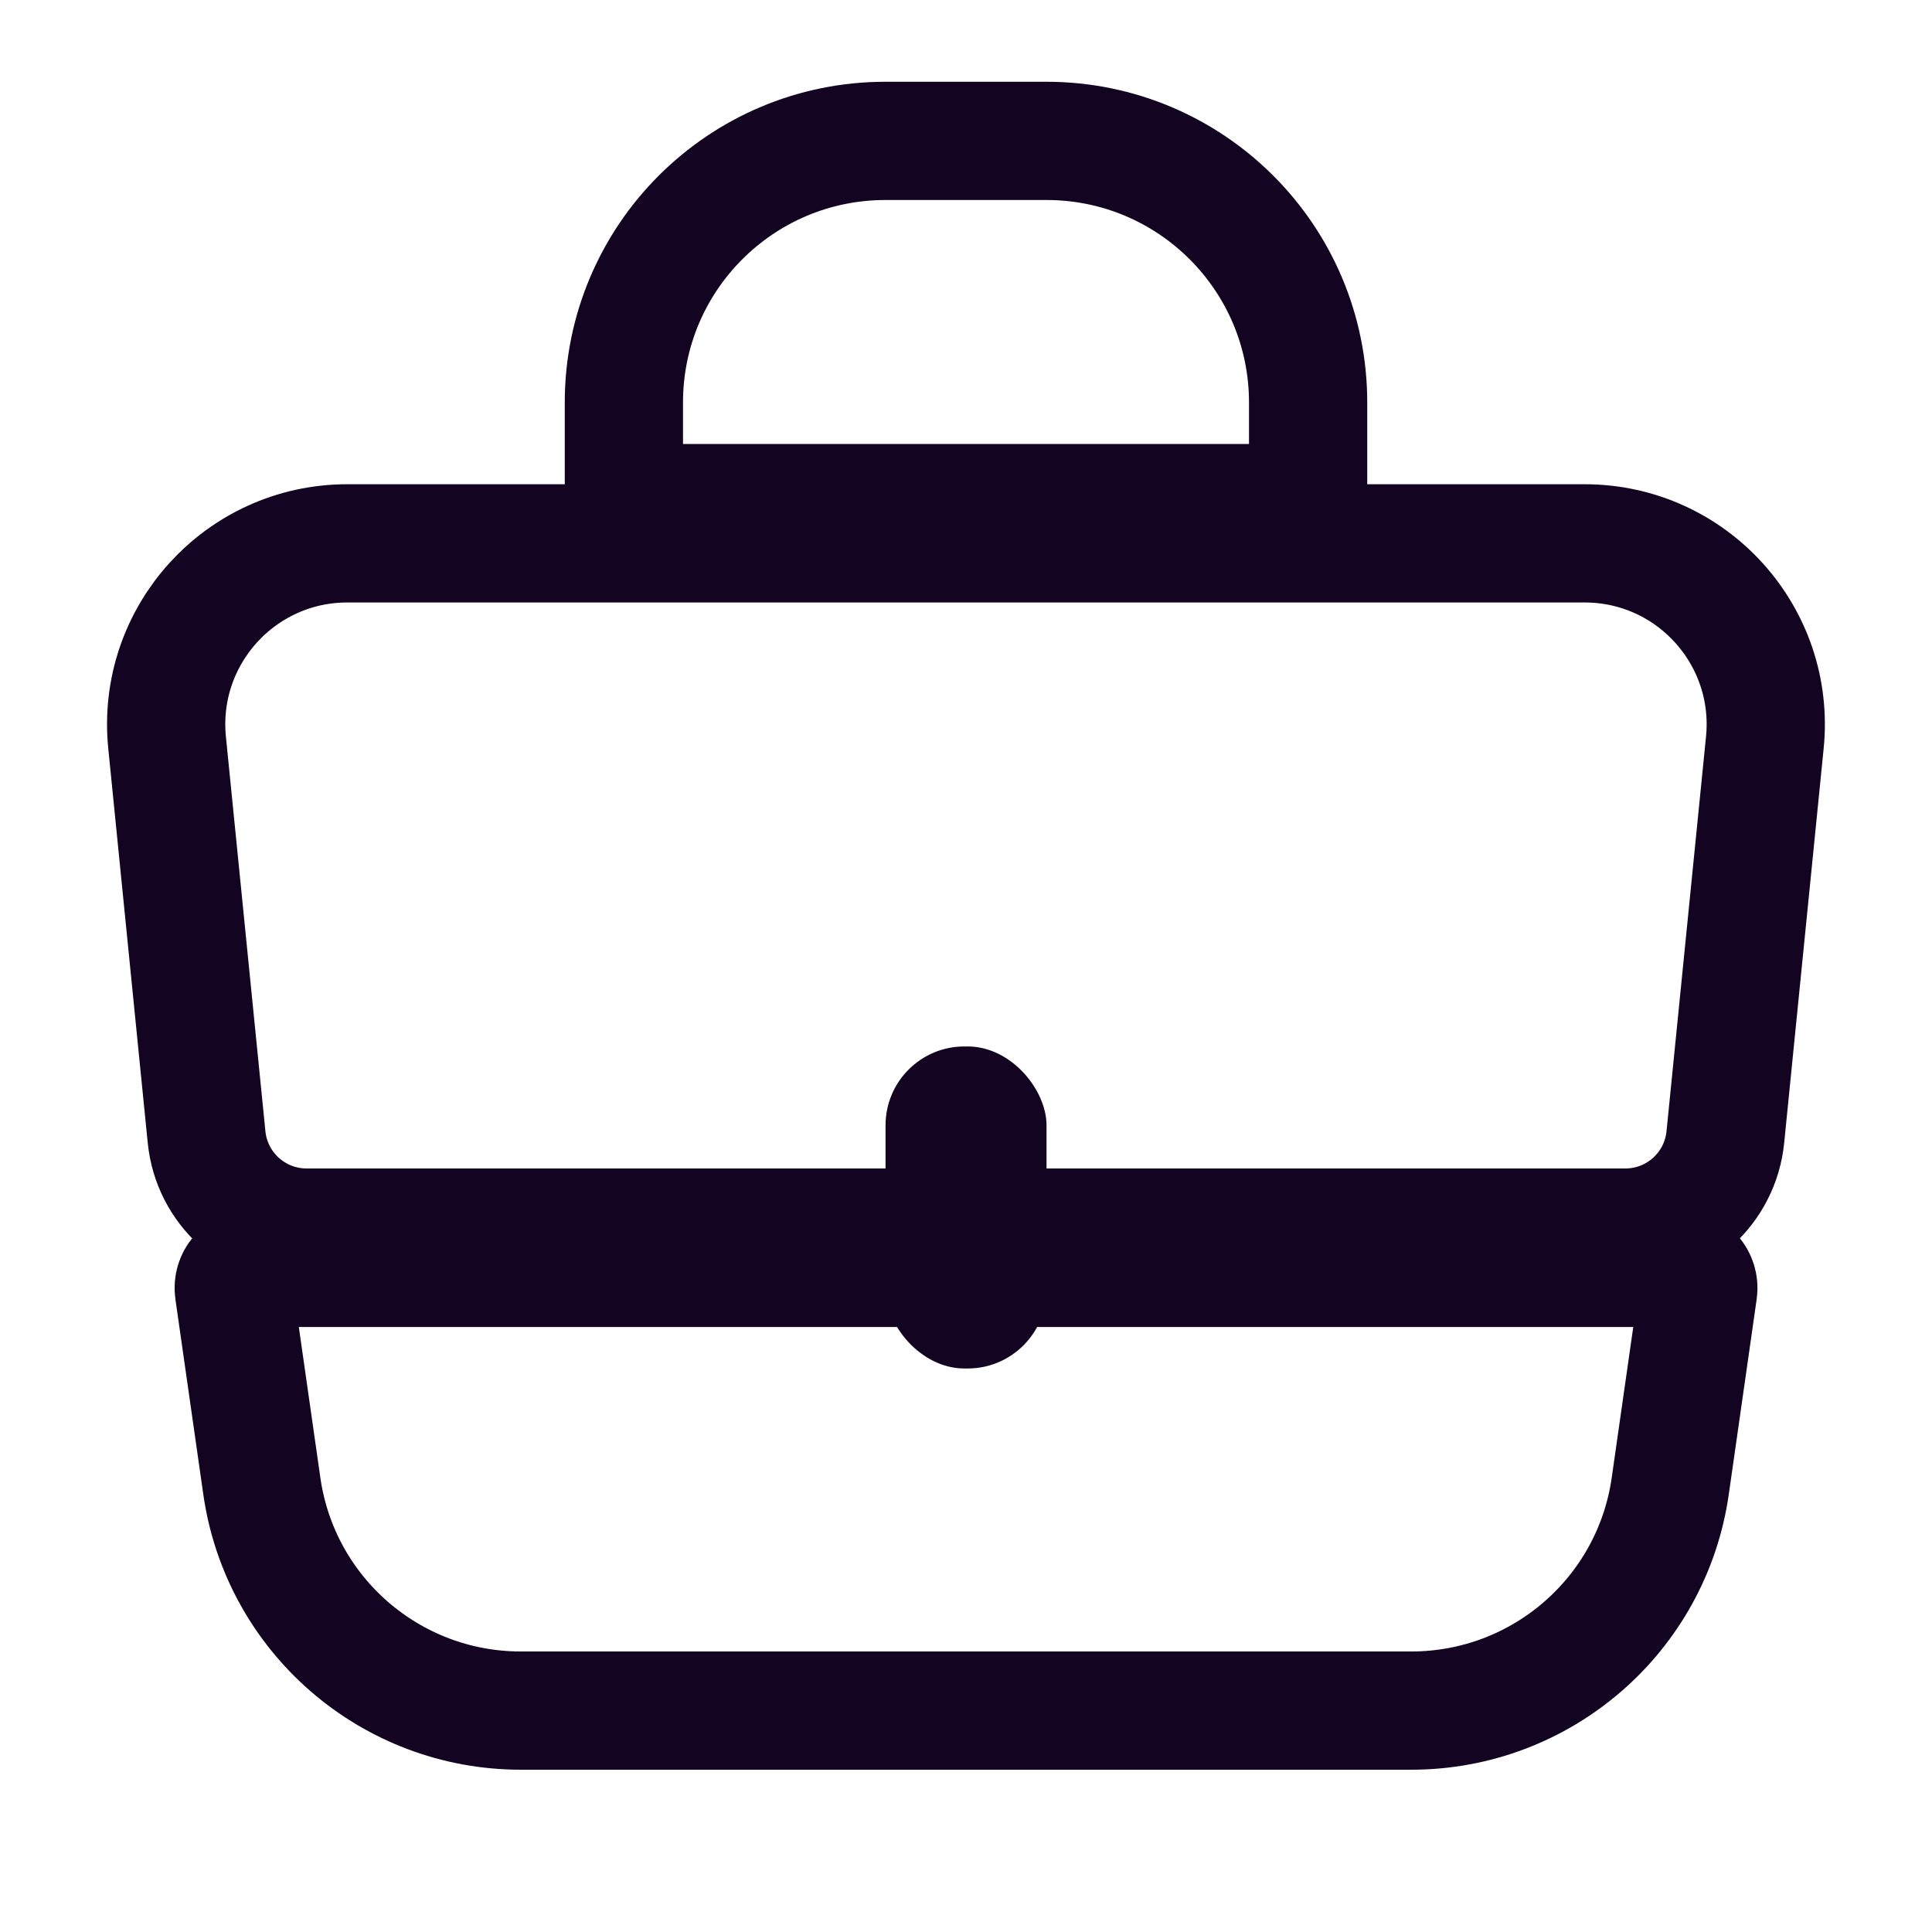 <svg width="25" height="25" viewBox="0 0 25 25" fill="none" xmlns="http://www.w3.org/2000/svg">
<path d="M2.162 9.608C2.024 8.228 3.108 7.031 4.494 7.031H20.505C21.892 7.031 22.975 8.228 22.837 9.608L22.326 14.713C22.26 15.379 21.7 15.885 21.031 15.885H3.968C3.299 15.885 2.739 15.379 2.673 14.713L2.162 9.608Z" stroke="#130421" stroke-width="1.53"/>
<path d="M3.027 16.703C3.005 16.547 3.126 16.406 3.285 16.406H21.716C21.874 16.406 21.996 16.547 21.974 16.703L21.613 19.229C21.375 20.897 19.946 22.135 18.262 22.135H6.739C5.054 22.135 3.626 20.897 3.388 19.229L3.027 16.703Z" stroke="#130421" stroke-width="1.53"/>
<path d="M8.073 5.208C8.073 3.338 9.588 1.823 11.458 1.823H13.541C15.411 1.823 16.927 3.338 16.927 5.208V6.51H8.073V5.208Z" stroke="#130421" stroke-width="1.53"/>
<rect x="11.459" y="13.541" width="2.083" height="4.167" rx="1.02" fill="#130421"/>
</svg>
